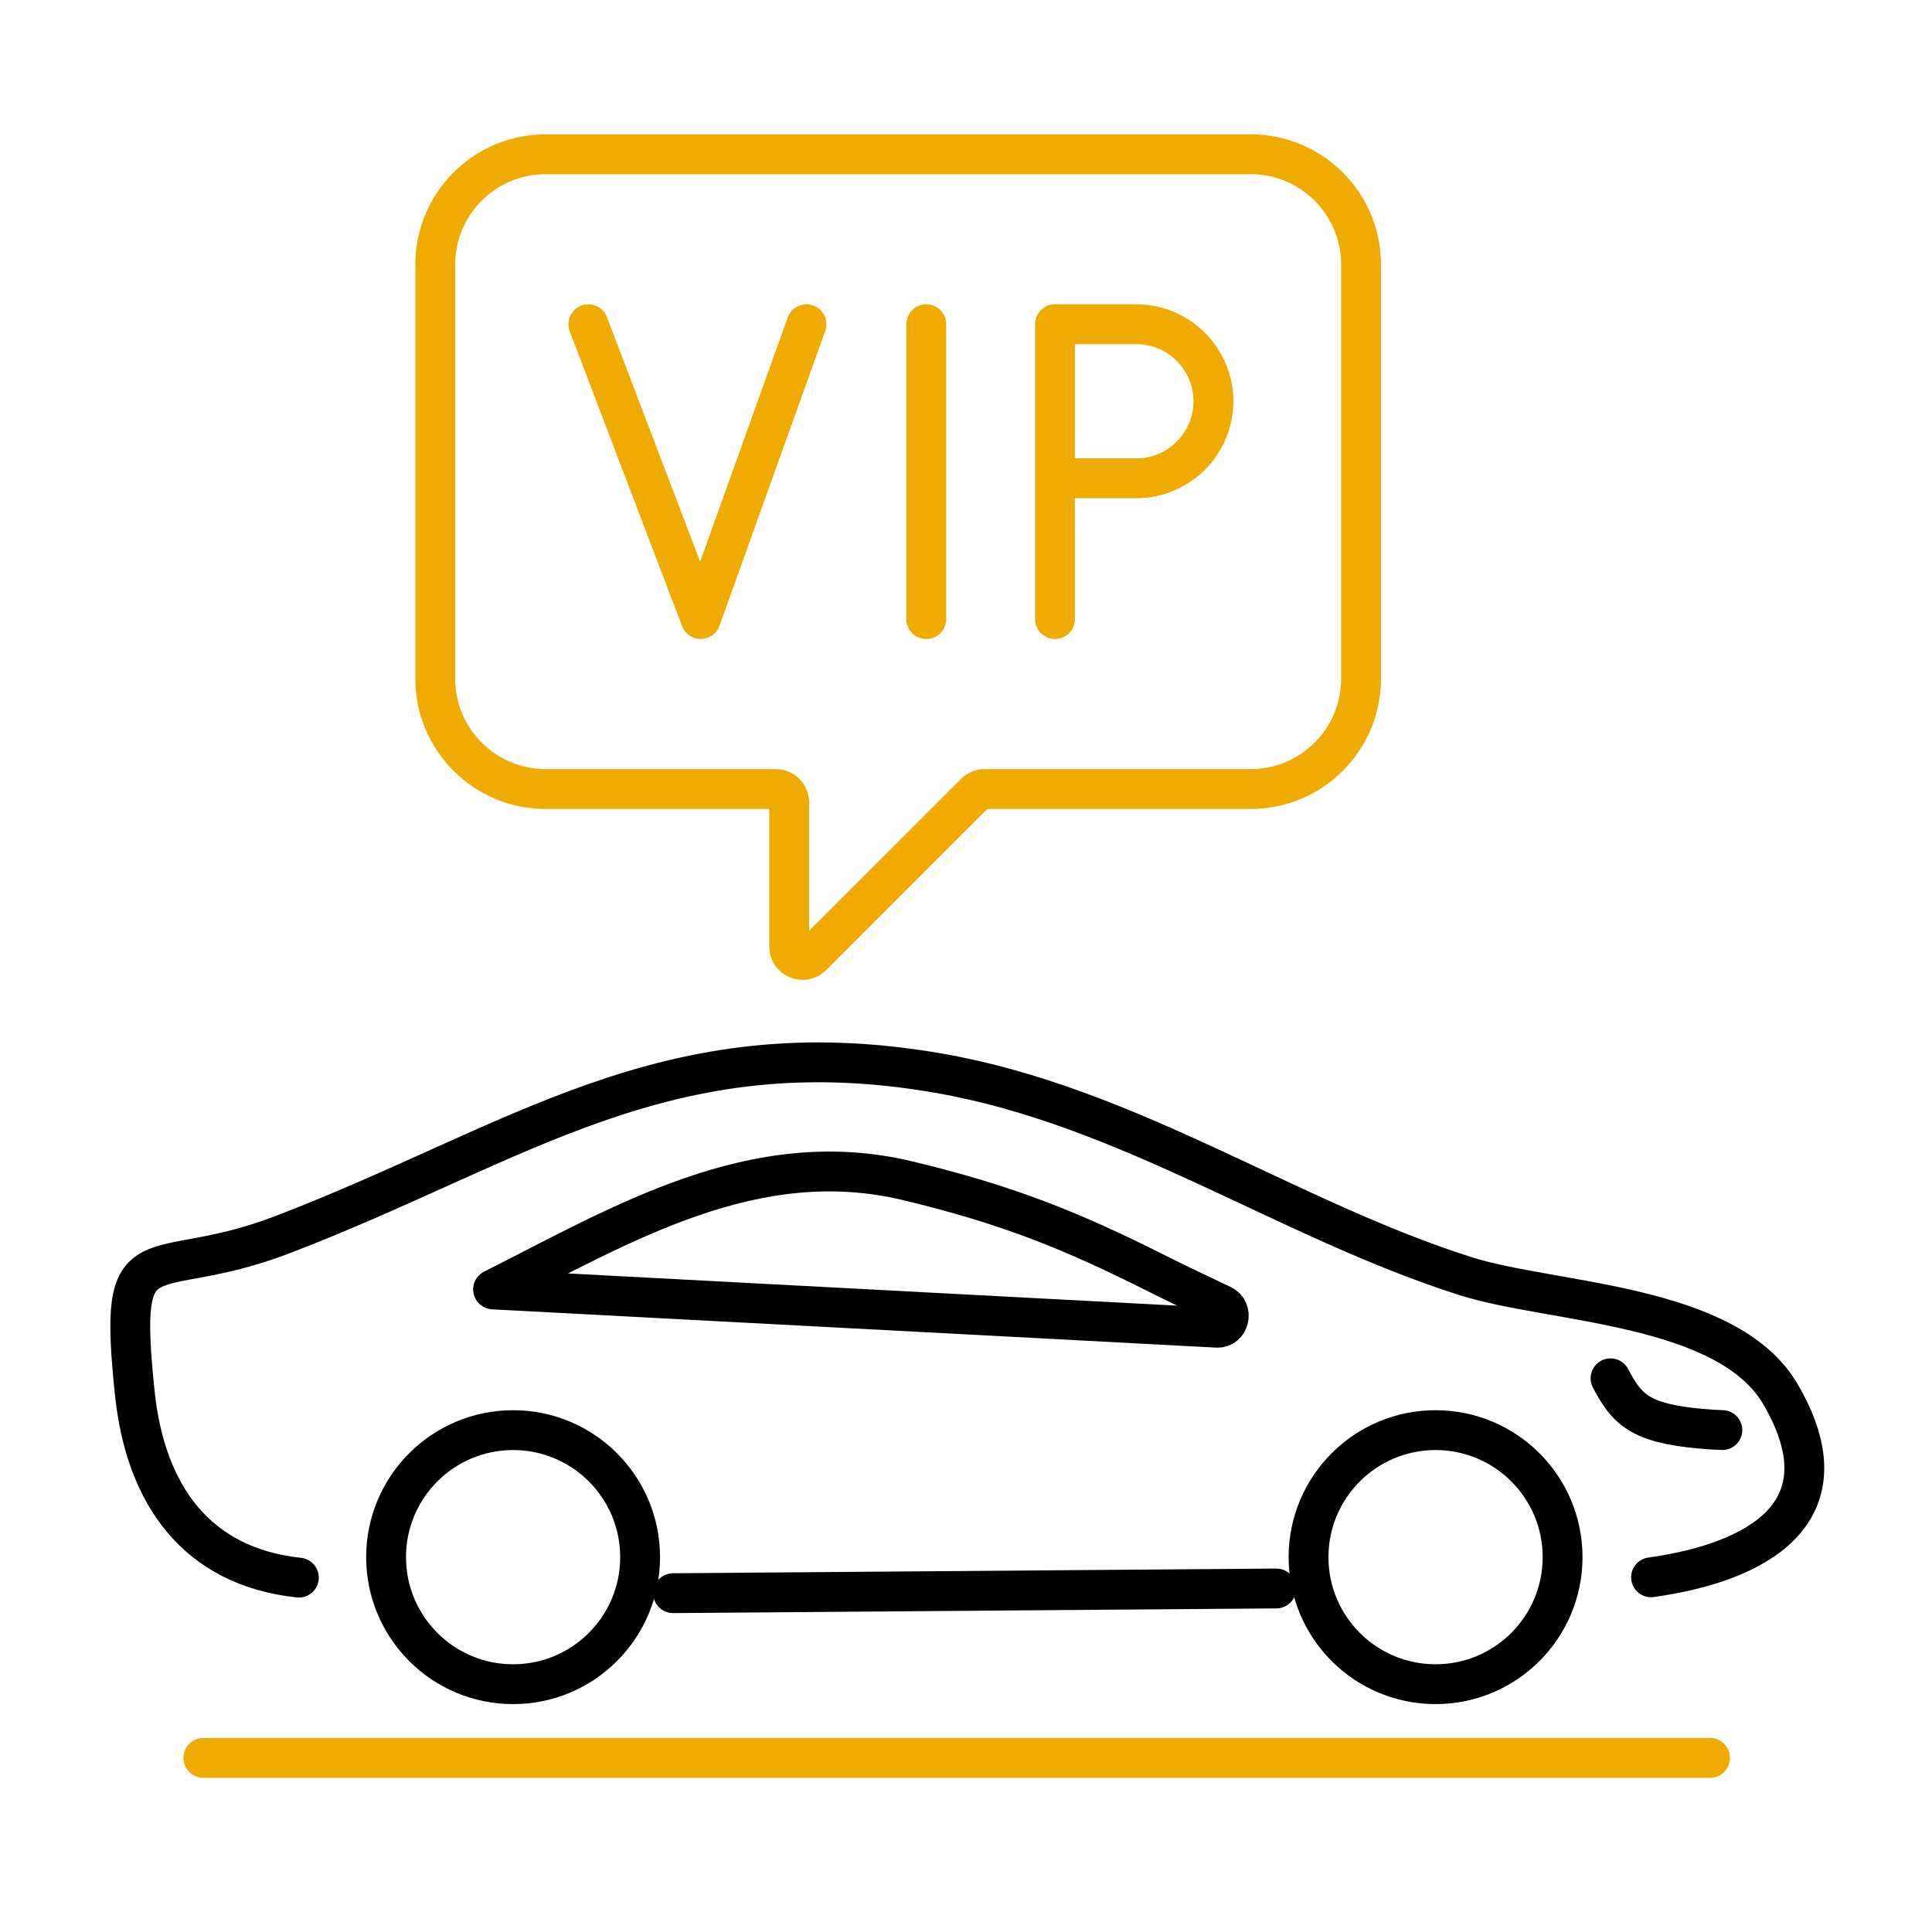 <svg width="97" height="96" viewBox="0 0 97 96" fill="none" xmlns="http://www.w3.org/2000/svg">
<path d="M15.005 79.204C9.863 78.652 7.3 75.051 6.766 69.93C5.882 61.449 7.435 64.572 14.182 61.986C26.026 57.448 33.433 51.501 47.106 53.875C56.666 55.535 64.643 61.235 73.6 64.075C77.91 65.441 86.725 65.422 89.395 70.001C92.909 76.027 88.046 78.473 82.894 79.187" stroke="black" stroke-width="2" stroke-miterlimit="10" stroke-linecap="round" stroke-linejoin="round"/>
<path d="M33.795 79.985L64.082 79.749" stroke="black" stroke-width="2" stroke-miterlimit="10" stroke-linecap="round" stroke-linejoin="round"/>
<path d="M86.475 71.796C86.168 71.789 85.774 71.763 85.369 71.726C82.324 71.449 81.676 70.753 80.859 69.197" stroke="black" stroke-width="2" stroke-miterlimit="10" stroke-linecap="round" stroke-linejoin="round"/>
<path d="M32.138 78.176C32.138 74.654 29.283 71.799 25.761 71.799C22.239 71.799 19.384 74.654 19.384 78.176C19.384 81.698 22.239 84.554 25.761 84.554C29.283 84.554 32.138 81.698 32.138 78.176Z" stroke="black" stroke-width="2" stroke-miterlimit="10" stroke-linecap="round" stroke-linejoin="round"/>
<path d="M78.453 78.176C78.453 74.654 75.597 71.799 72.075 71.799C68.553 71.799 65.698 74.654 65.698 78.176C65.698 81.698 68.553 84.554 72.075 84.554C75.597 84.554 78.453 81.698 78.453 78.176Z" stroke="black" stroke-width="2" stroke-miterlimit="10" stroke-linecap="round" stroke-linejoin="round"/>
<path d="M24.756 64.735L61.102 66.657C61.721 66.698 61.929 65.785 61.361 65.517C60.192 64.966 58.916 64.356 58.046 63.918C53.875 61.82 50.622 60.486 45.557 59.276C37.869 57.439 31.247 61.461 24.756 64.735Z" stroke="black" stroke-width="2" stroke-miterlimit="10" stroke-linecap="round" stroke-linejoin="round"/>
<path d="M10.21 88.255H85.855" stroke="#F0AB00" stroke-width="2" stroke-miterlimit="10" stroke-linecap="round" stroke-linejoin="round"/>
<path d="M62.795 7.745H27.394C24.334 7.745 21.853 10.226 21.853 13.286V34.073C21.853 37.133 24.334 39.613 27.394 39.613H38.947C39.32 39.613 39.622 39.916 39.622 40.288V47.519C39.622 48.12 40.348 48.421 40.773 47.995L48.958 39.811C49.084 39.684 49.256 39.613 49.435 39.613H62.795C65.855 39.613 68.335 37.133 68.335 34.073V13.286C68.335 10.226 65.855 7.745 62.795 7.745Z" stroke="#F0AB00" stroke-width="2" stroke-miterlimit="10" stroke-linecap="round" stroke-linejoin="round"/>
<path d="M53.152 24.012H57.056C59.184 24.012 60.923 22.272 60.923 20.145C60.923 18.018 59.184 16.278 57.056 16.278H52.966V31.081" stroke="#F0AB00" stroke-width="2" stroke-miterlimit="10" stroke-linecap="round" stroke-linejoin="round"/>
<path d="M46.505 16.278V31.081" stroke="#F0AB00" stroke-width="2" stroke-miterlimit="10" stroke-linecap="round" stroke-linejoin="round"/>
<path d="M29.539 16.278L35.181 31.081L40.49 16.278" stroke="#F0AB00" stroke-width="2" stroke-miterlimit="10" stroke-linecap="round" stroke-linejoin="round"/>
</svg>
